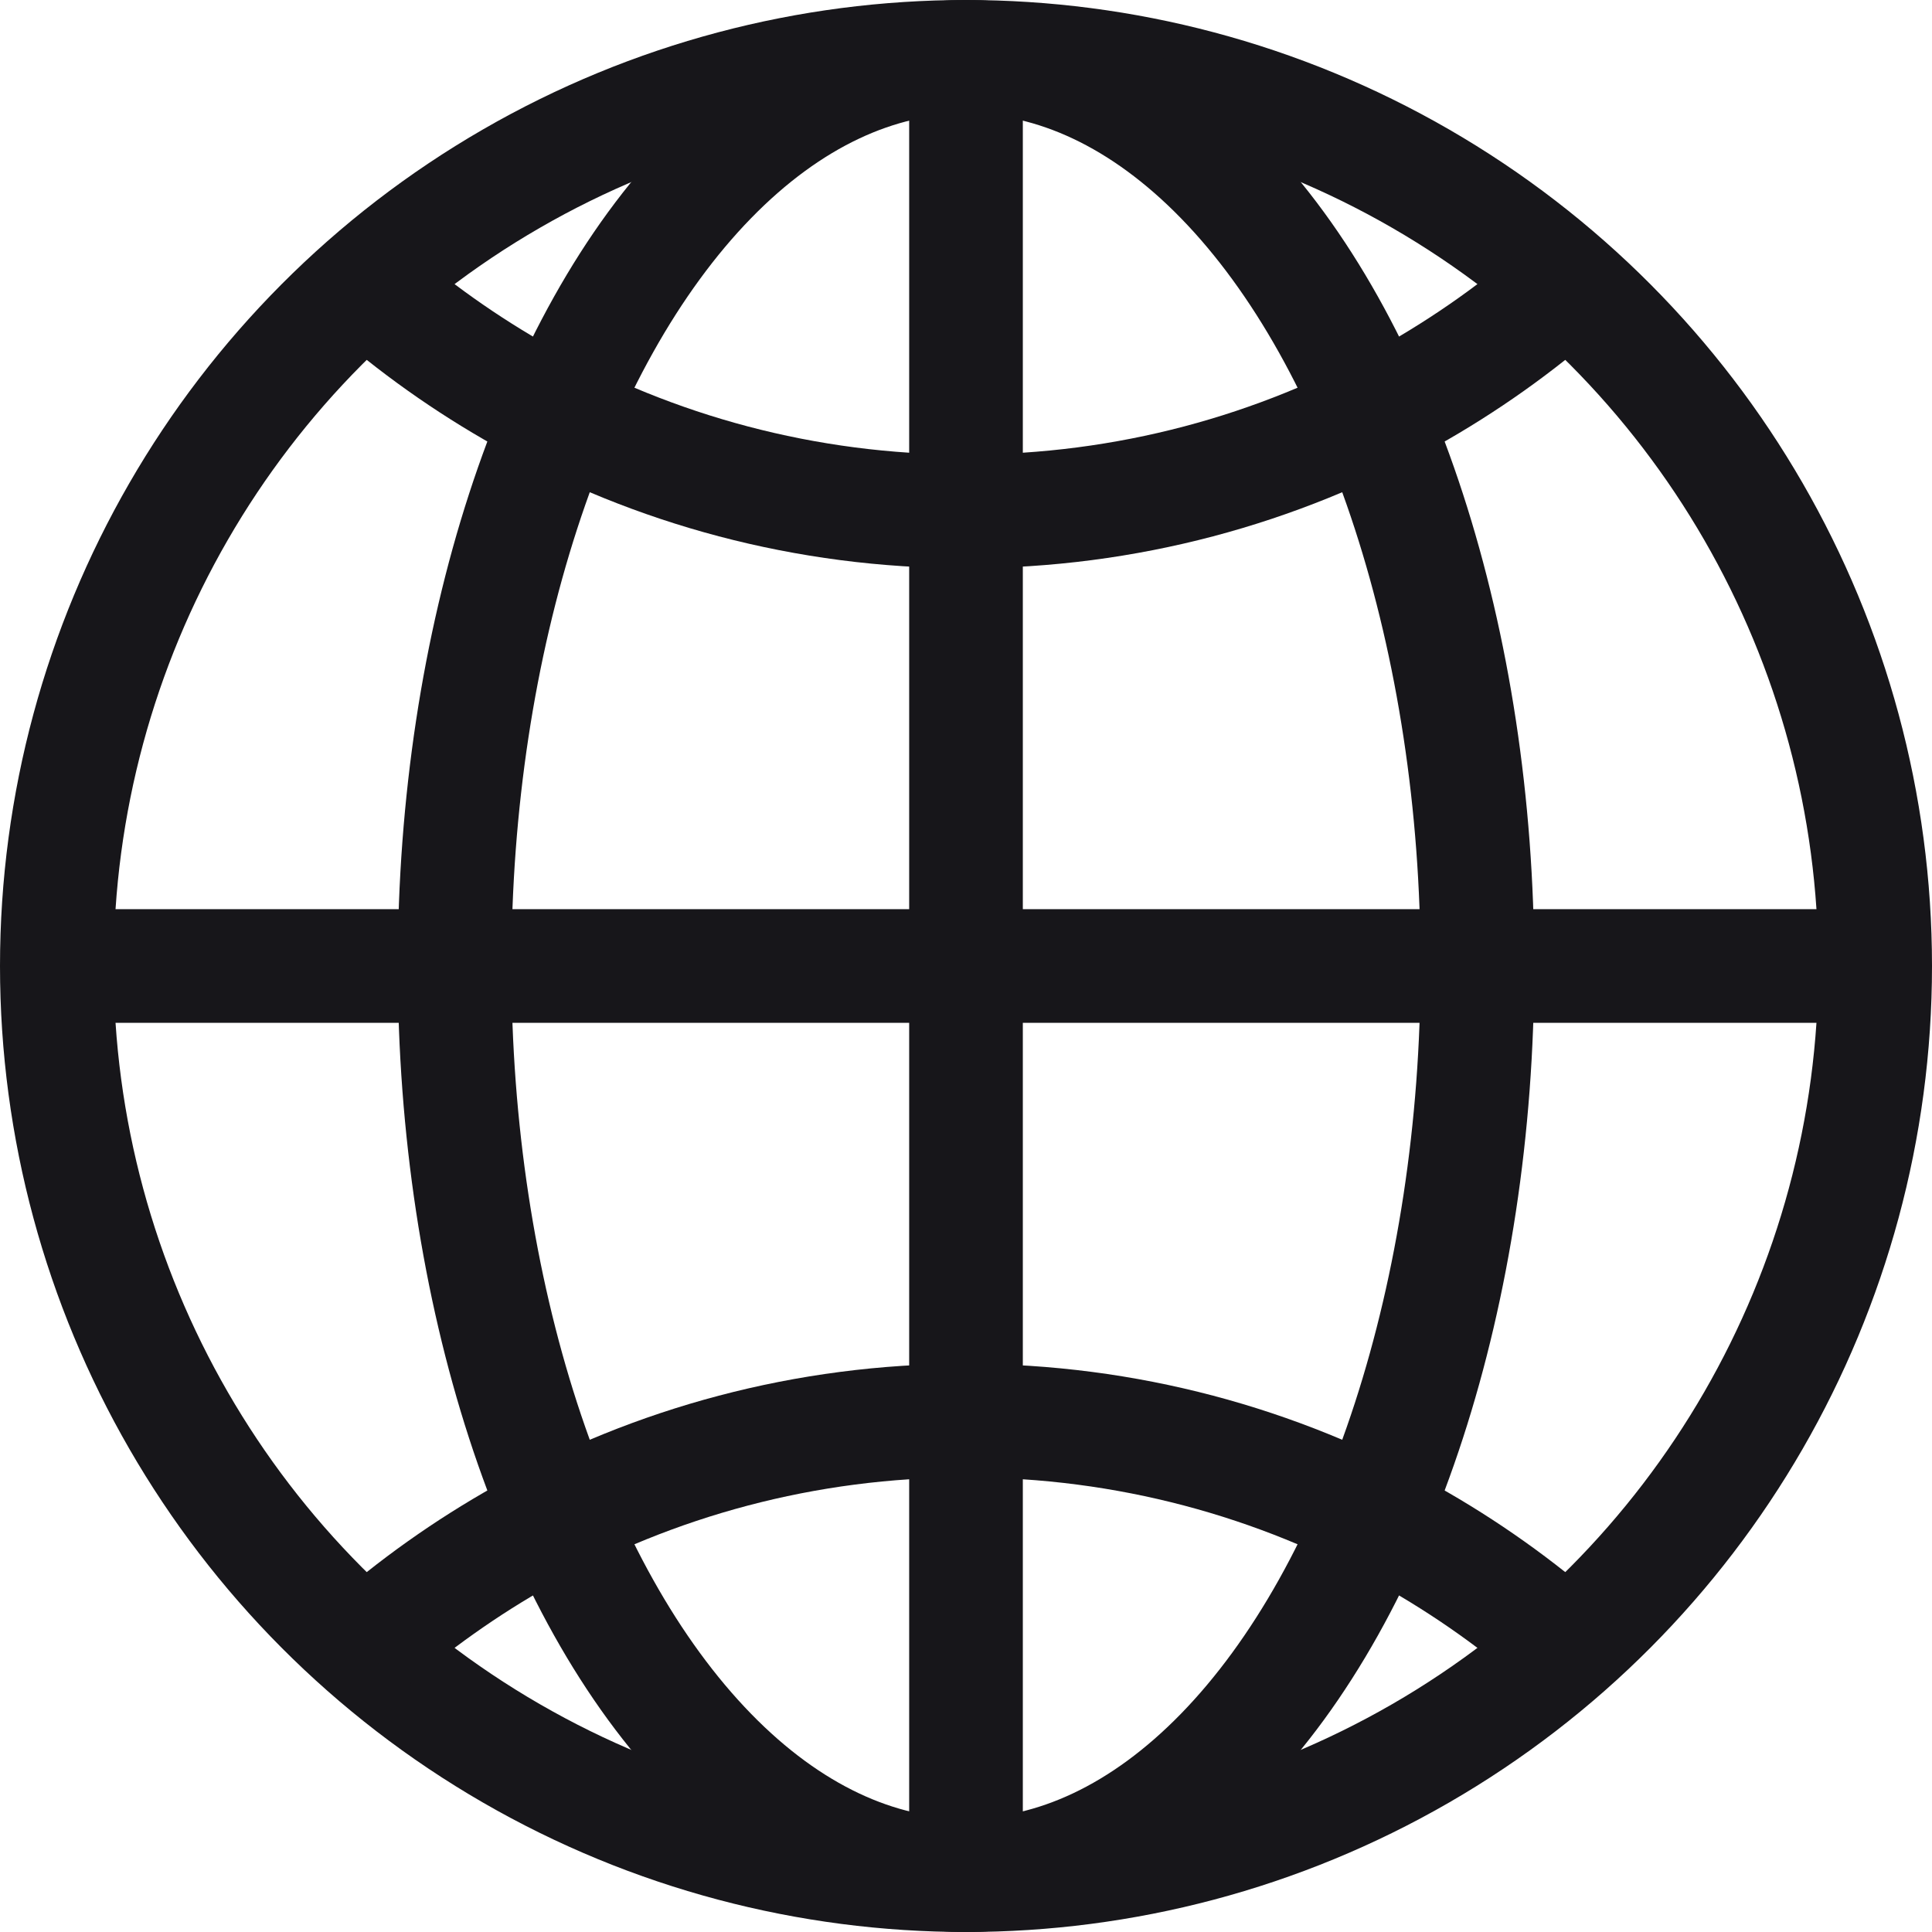 <?xml version="1.0" encoding="UTF-8"?>
<svg id="Camada_2" data-name="Camada 2" xmlns="http://www.w3.org/2000/svg" viewBox="0 0 306 306">
  <defs>
    <style>
      .cls-1 {
        fill: none;
        stroke: #17161A;
        stroke-miterlimit: 10;
        stroke-width: 18px;
      }
    </style>
  </defs>
  <g id="Camada_1-2" data-name="Camada 1">
    <g>
      <circle class="cls-1" cx="153" cy="153" r="144"/>
      <path class="cls-1" d="M57.77,261c7.67-6.78,16.08-12.75,25.08-17.79,20.76-11.6,44.68-18.21,70.15-18.21s49.39,6.61,70.15,18.21c9,5.04,17.41,11.01,25.08,17.79"/>
      <path class="cls-1" d="M248.23,45c-7.67,6.78-16.08,12.75-25.08,17.79-20.76,11.6-44.68,18.21-70.15,18.21s-49.39-6.61-70.15-18.21c-9-5.04-17.41-11.01-25.08-17.79"/>
      <ellipse class="cls-1" cx="153" cy="153" rx="81" ry="144"/>
      <line class="cls-1" x1="9" y1="153" x2="297" y2="153"/>
      <line class="cls-1" x1="153" y1="9" x2="153" y2="297"/>
    </g>
  </g>
</svg>